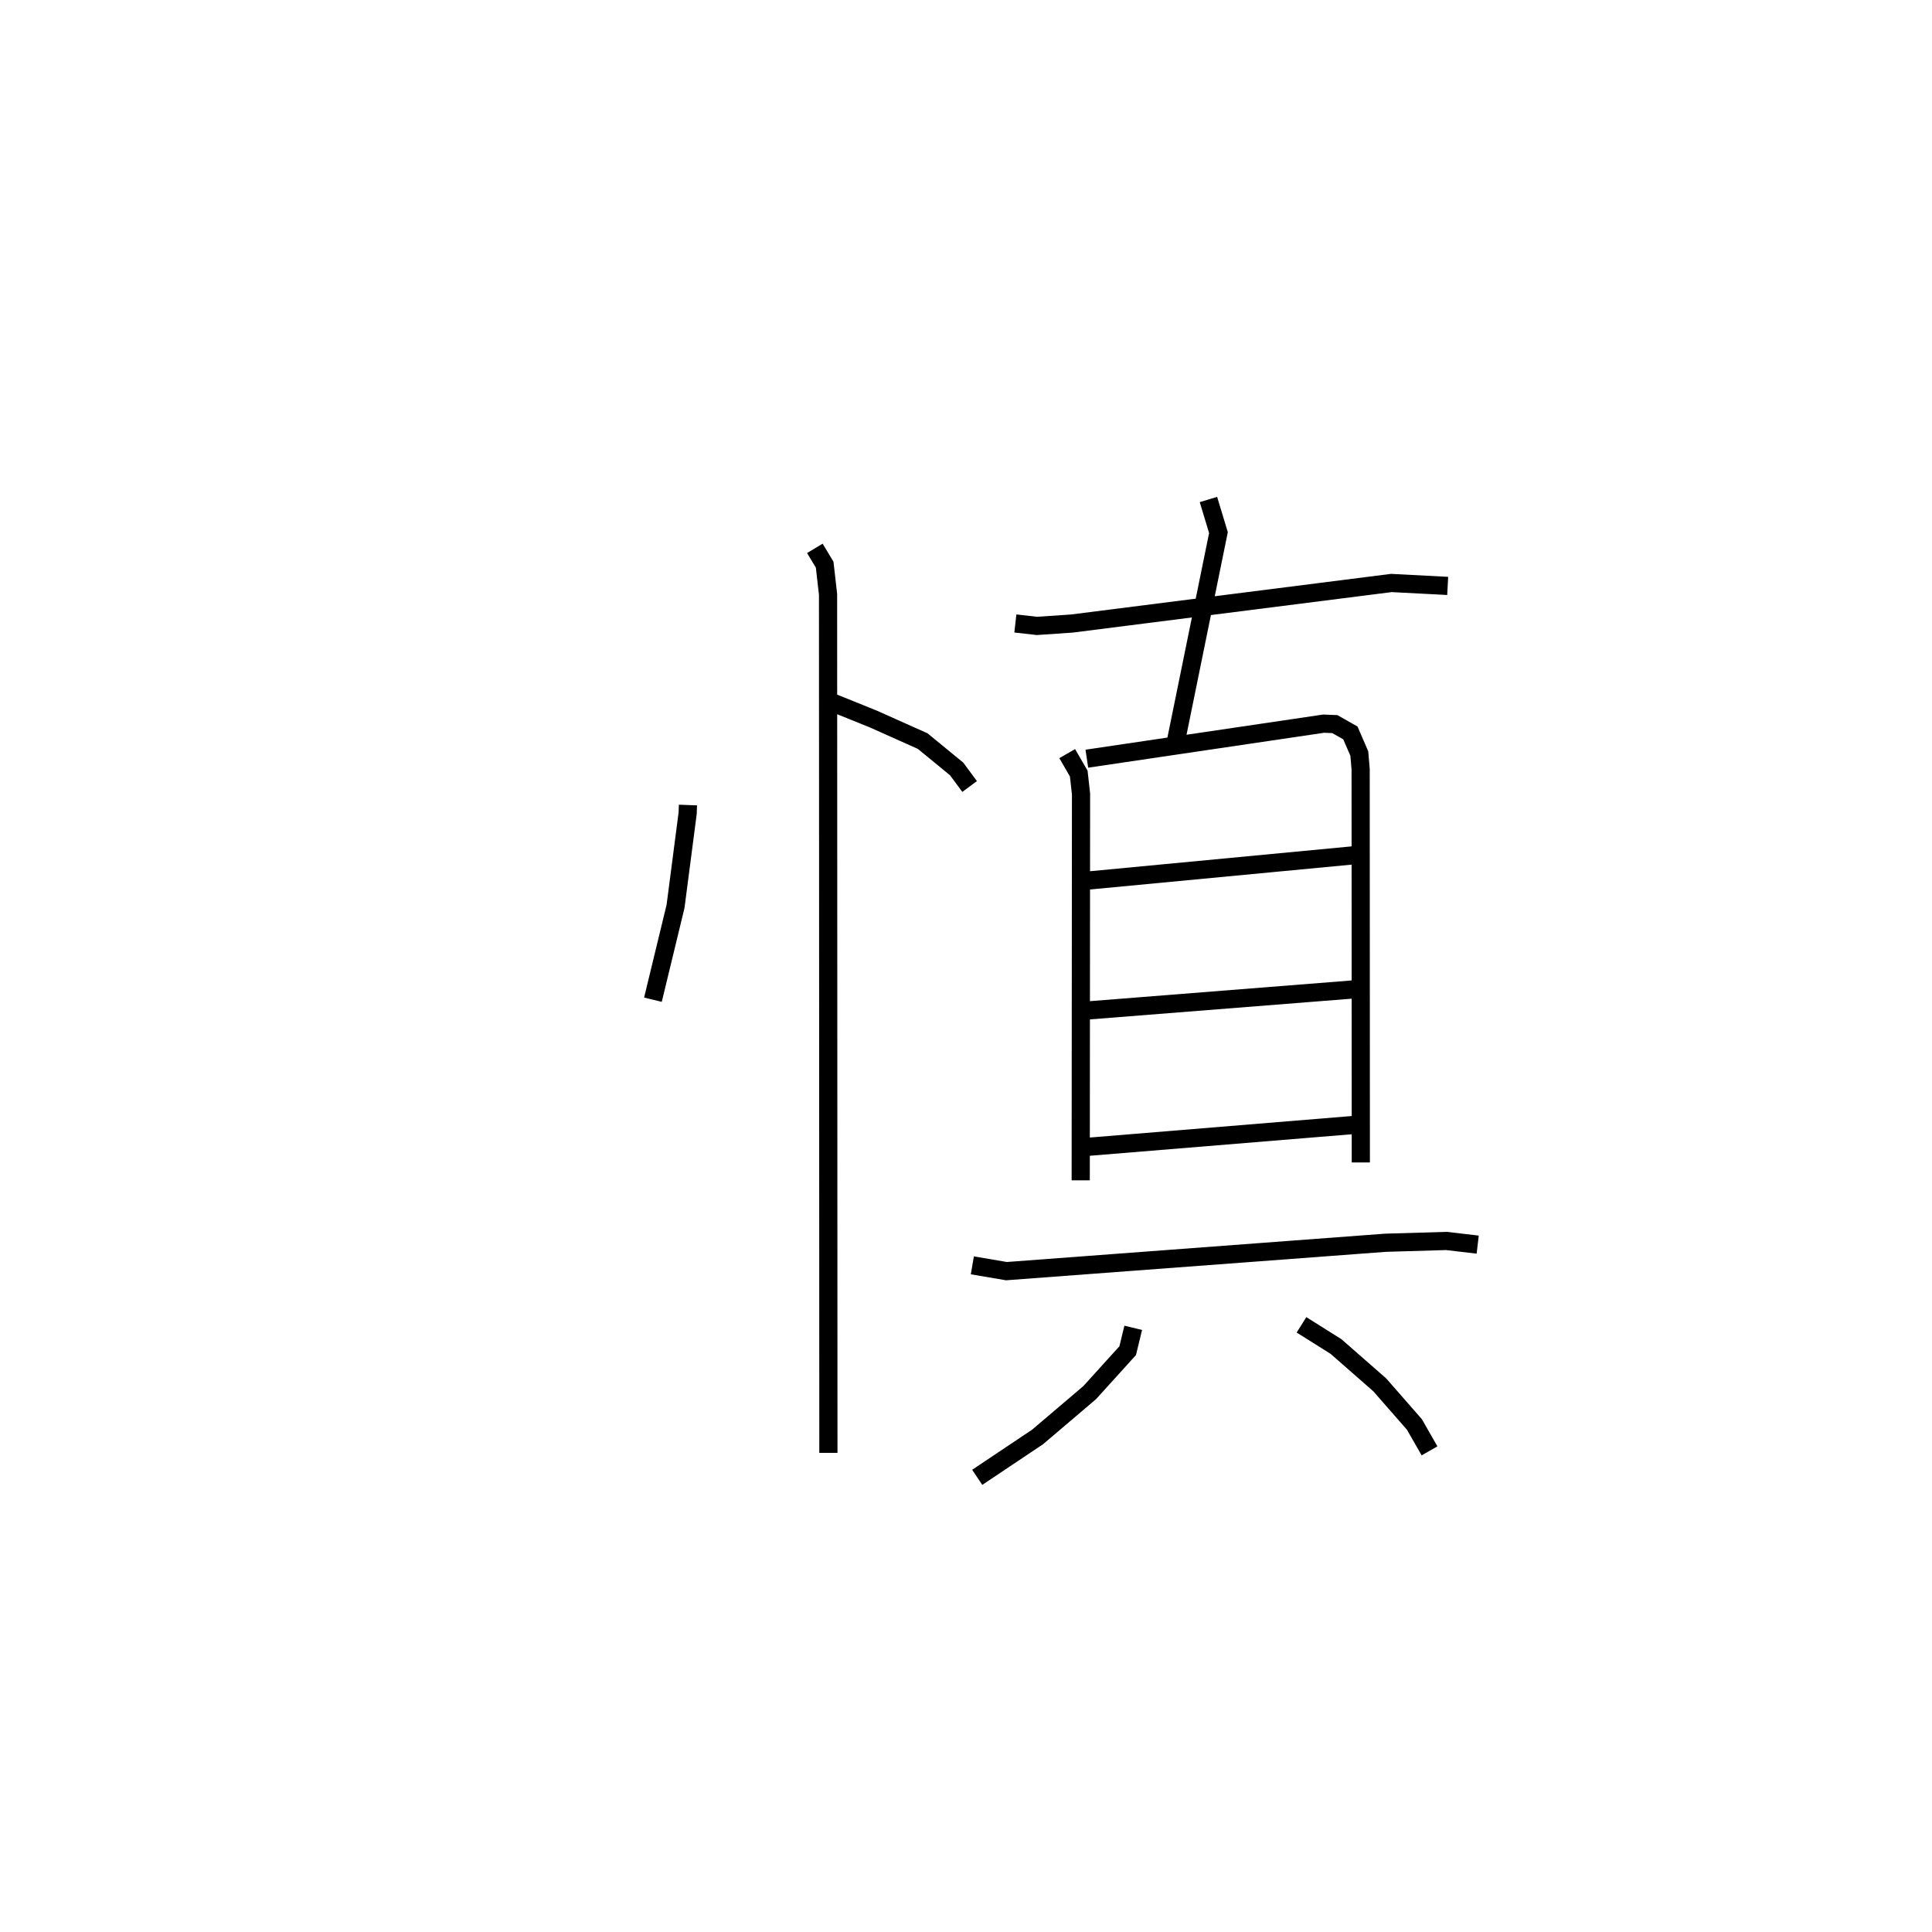 <?xml version="1.0" encoding="utf-8" ?>
<svg baseProfile="full" height="106.292" version="1.1" width="106.31" xmlns="http://www.w3.org/2000/svg" xmlns:ev="http://www.w3.org/2001/xml-events" xmlns:xlink="http://www.w3.org/1999/xlink"><defs /><rect fill="white" height="106.292" width="106.31" x="0" y="0" /><path d="M25,25 m0.0,0.0 m12.855,19.298 l-0.017,0.455 -0.666,5.122 l-1.244,5.135 m9.687,-16.43 l2.438,0.984 2.717,1.215 l1.869,1.532 0.715,0.967 m-8.516,-13.104 l0.54,0.899 0.186,1.635 l0.019,47.238 m10.288,-45.639 l1.187,0.135 1.917,-0.13 l17.584,-2.232 3.101,0.161 m-13.165,-4.755 l0.551,1.822 -2.351,11.537 m-5.971,0.624 l0.635,1.099 0.125,1.124 l-0.017,21.256 m0.337,-23.2 l13.03,-1.928 0.616,0.025 l0.856,0.485 0.491,1.135 l0.073,0.862 0.01,21.639 m-15.246,-15.49 l14.834,-1.41 m-14.71,8.543 l14.685,-1.162 m-14.607,8.66 l14.852,-1.22 m-21.184,7.74 l1.875,0.319 20.853,-1.562 l3.356,-0.099 1.723,0.202 m-18.955,4.578 l-0.305,1.258 -2.092,2.309 l-2.866,2.438 -3.321,2.222 m17.843,-8.392 l1.899,1.194 2.406,2.107 l1.91,2.183 0.83,1.452 " fill="none" stroke="black" stroke-width="1" /></svg>